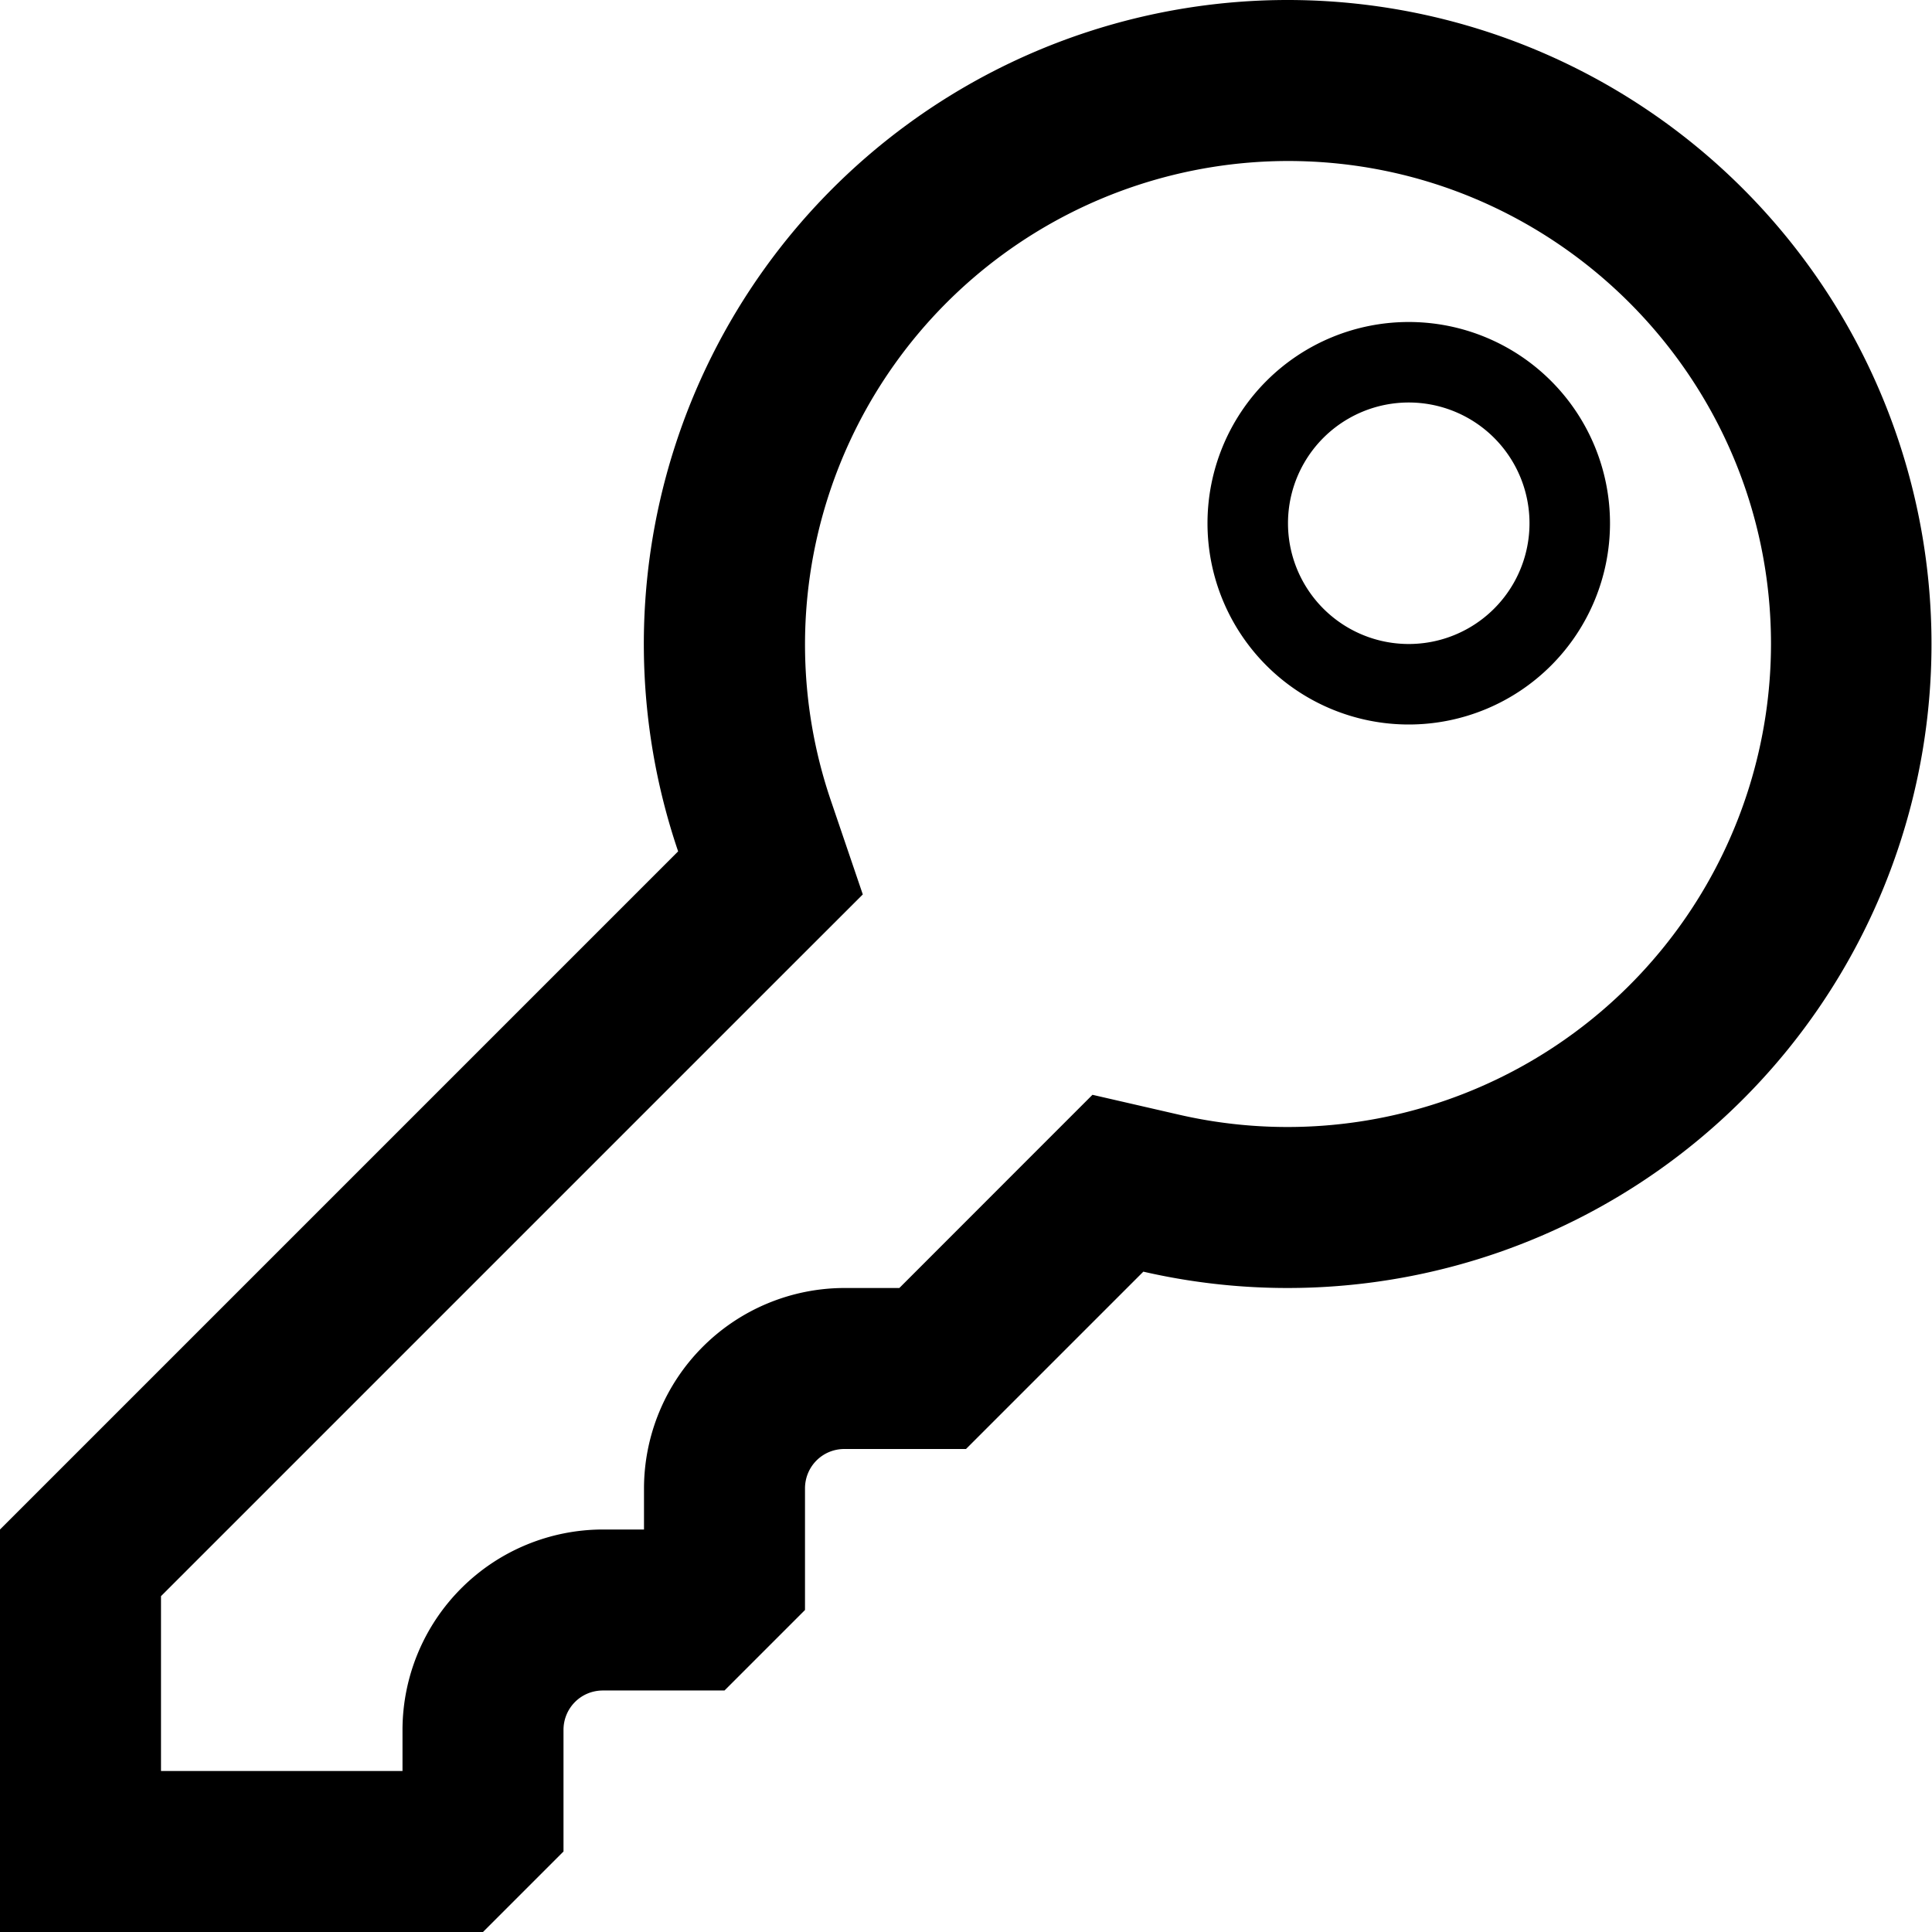 <svg width="24" height="24" viewBox="0 0 24 24" xmlns="http://www.w3.org/2000/svg">
    <path d="M16 0a8 8 0 0 0-7.576 10.576L0 19v5h6l1-1v-1.51c0-.27.215-.49.49-.49H9l1-1v-1.51c0-.27.215-.49.49-.49H12l2.203-2.203A8 8 0 1 0 16 0zm0 2c3.308 0 6 2.692 6 6a6.007 6.007 0 0 1-7.35 5.848l-1.079-.248-.783.783L11.172 16h-.682A2.493 2.493 0 0 0 8 18.49V19h-.51A2.493 2.493 0 0 0 5 21.49V22H2v-2.172l7.838-7.838.88-.879-.401-1.179A6.007 6.007 0 0 1 16 2zm1.5 7a2.5 2.5 0 1 1 0-5 2.5 2.5 0 0 1 0 5zm0-1a1.5 1.5 0 1 0 0-3 1.5 1.5 0 0 0 0 3z" fill-rule="evenodd"/>
</svg>
